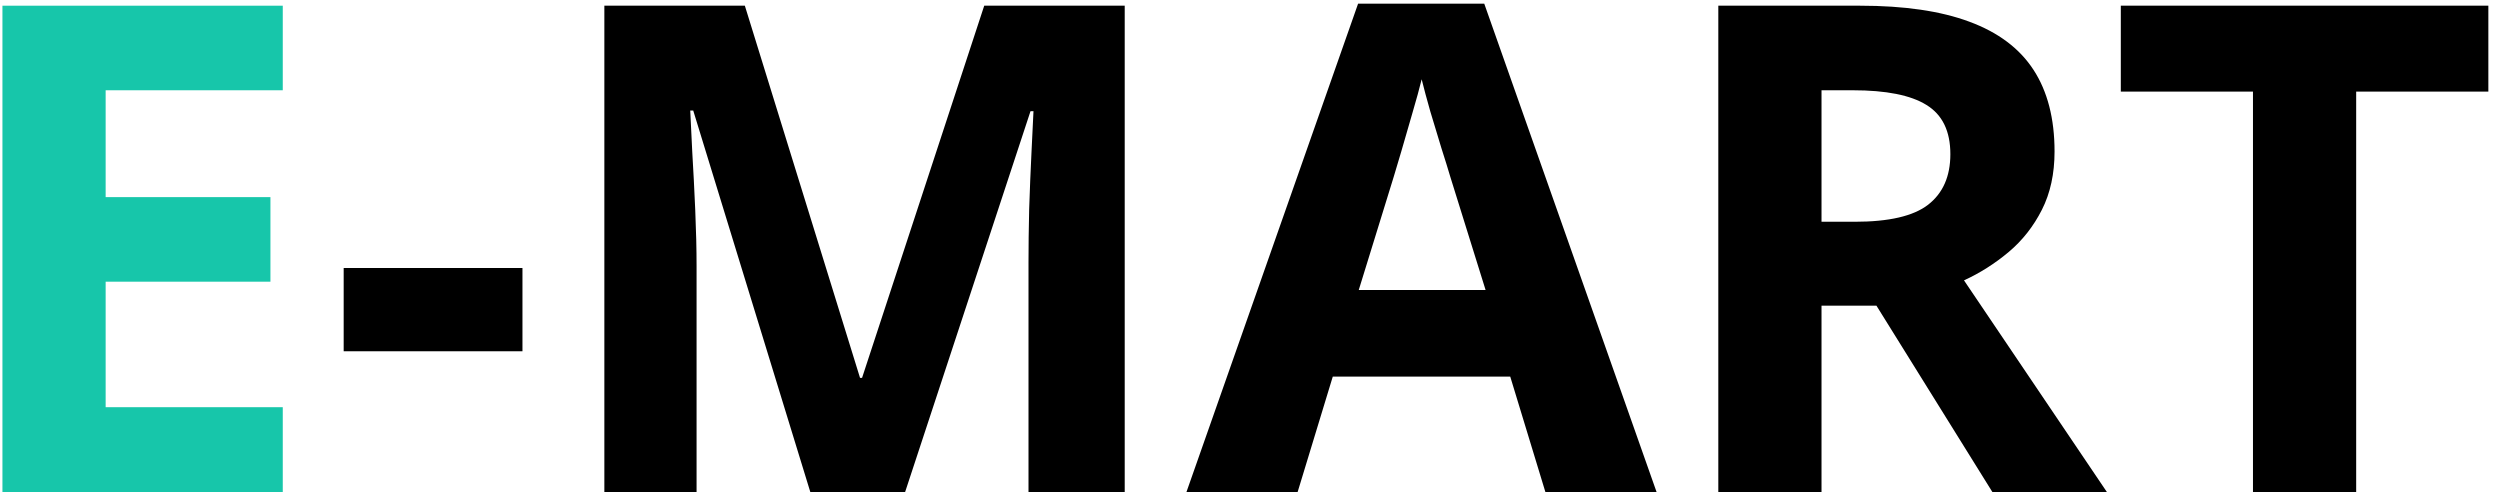 <svg width="132" height="26" viewBox="0 0 132 26" fill="none" xmlns="http://www.w3.org/2000/svg">
<path d="M14.93 26H0.129V0.301H14.93V4.766H5.578V10.408H14.279V14.873H5.578V21.5H14.93V26Z" fill="#17C6AA"/>
<path d="M18.146 18.547V14.152H27.586V18.547H18.146ZM42.791 26L36.603 5.838H36.445C36.469 6.318 36.504 7.045 36.551 8.018C36.609 8.979 36.662 10.004 36.709 11.094C36.756 12.184 36.779 13.168 36.779 14.047V26H31.91V0.301H39.328L45.41 19.953H45.516L51.967 0.301H59.385V26H54.305V13.836C54.305 13.027 54.316 12.096 54.34 11.041C54.375 9.986 54.416 8.984 54.463 8.035C54.51 7.074 54.545 6.354 54.568 5.873H54.41L47.783 26H42.791ZM81.603 26L79.74 19.883H70.371L68.508 26H62.637L71.707 0.195H78.369L87.475 26H81.603ZM78.439 15.312L76.576 9.336C76.459 8.938 76.301 8.428 76.102 7.807C75.914 7.174 75.721 6.535 75.522 5.891C75.334 5.234 75.182 4.666 75.064 4.186C74.947 4.666 74.783 5.264 74.572 5.979C74.373 6.682 74.18 7.35 73.992 7.982C73.805 8.615 73.67 9.066 73.588 9.336L71.742 15.312H78.439ZM98.215 0.301C100.547 0.301 102.469 0.582 103.98 1.145C105.504 1.707 106.635 2.557 107.373 3.693C108.111 4.83 108.48 6.266 108.48 8C108.48 9.172 108.258 10.197 107.812 11.076C107.367 11.955 106.781 12.699 106.055 13.309C105.328 13.918 104.543 14.416 103.699 14.803L111.258 26H105.211L99.076 16.139H96.176V26H90.727V0.301H98.215ZM97.828 4.766H96.176V11.709H97.934C99.738 11.709 101.027 11.41 101.801 10.812C102.586 10.203 102.979 9.312 102.979 8.141C102.979 6.922 102.557 6.055 101.713 5.539C100.881 5.023 99.586 4.766 97.828 4.766ZM124.406 26H118.957V4.836H111.979V0.301H131.385V4.836H124.406V26Z" fill="black"/>
</svg>
